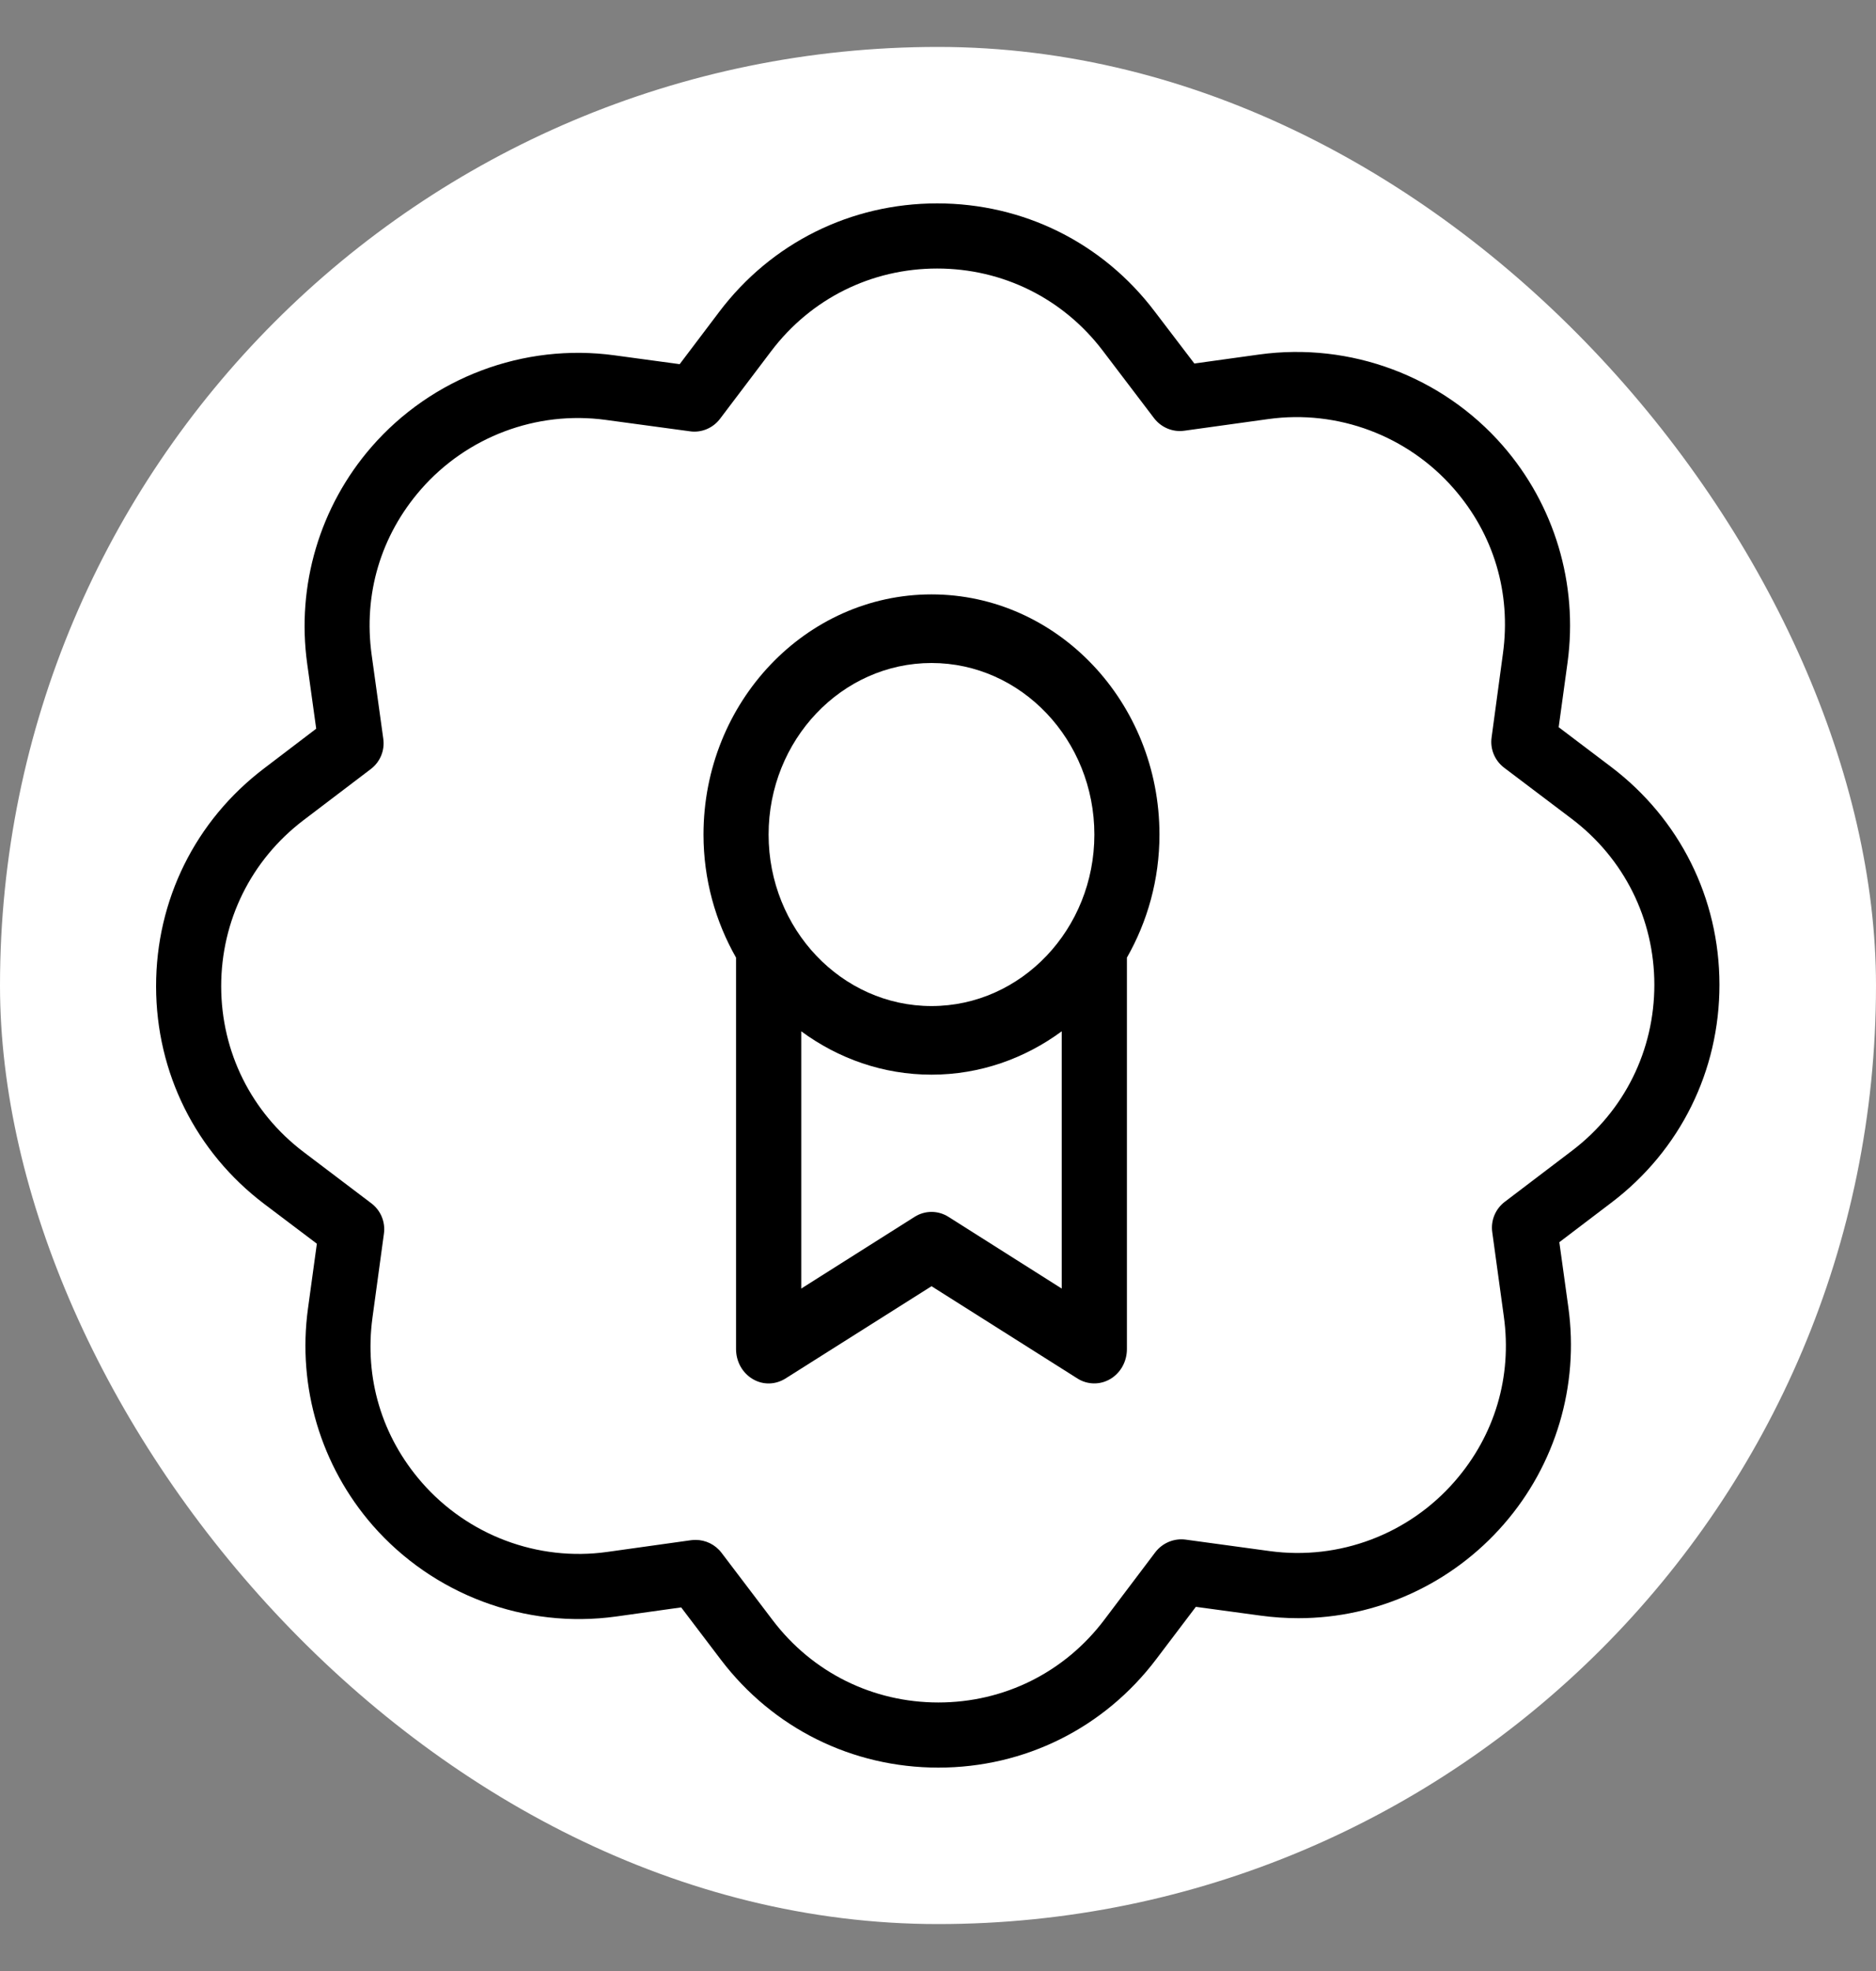 <svg width="20" height="21" viewBox="0 0 20 21" fill="none" xmlns="http://www.w3.org/2000/svg">
<rect x="0" y="0" width="20" height="21" fill="#808080" stroke="none"/>
<rect y="0.5" width="20" height="20" rx="10" fill="white"/>
<path fill-rule="evenodd" clip-rule="evenodd" d="M17.181 12.812L16.624 13.235L16.72 13.928C16.836 14.762 16.586 15.604 16.033 16.239C15.479 16.876 14.68 17.241 13.842 17.241C13.71 17.241 13.575 17.232 13.442 17.214L12.749 17.12L12.327 17.677C11.771 18.412 10.924 18.833 10.004 18.833C9.086 18.833 8.241 18.414 7.685 17.683L7.262 17.126L6.569 17.223C5.596 17.358 4.618 16.989 3.973 16.252C3.421 15.619 3.169 14.778 3.283 13.944L3.378 13.251L2.819 12.829C2.086 12.275 1.665 11.429 1.664 10.51C1.663 9.59 2.082 8.744 2.814 8.188L3.371 7.764L3.275 7.072C3.159 6.237 3.409 5.395 3.962 4.76C4.604 4.023 5.582 3.653 6.553 3.786L7.246 3.88L7.668 3.322C8.223 2.588 9.07 2.167 9.991 2.167C10.909 2.167 11.754 2.585 12.309 3.317L12.733 3.873L13.425 3.777C14.399 3.643 15.377 4.01 16.021 4.748C16.573 5.381 16.825 6.222 16.712 7.056L16.617 7.748L17.175 8.17C17.908 8.725 18.33 9.57 18.331 10.49C18.332 11.409 17.913 12.256 17.181 12.812ZM16.756 8.724L16.036 8.18C15.936 8.104 15.884 7.981 15.902 7.856L16.023 6.962C16.111 6.317 15.925 5.693 15.498 5.205C15.007 4.643 14.263 4.362 13.521 4.465L12.627 4.589C12.504 4.607 12.379 4.555 12.303 4.455L11.757 3.737C11.334 3.18 10.69 2.861 9.991 2.861C9.29 2.861 8.645 3.182 8.222 3.741L7.677 4.461C7.602 4.561 7.477 4.614 7.353 4.595L6.459 4.474C5.719 4.373 4.976 4.654 4.486 5.216C4.059 5.706 3.873 6.331 3.962 6.976L4.086 7.87C4.104 7.995 4.053 8.118 3.953 8.194L3.234 8.74C2.677 9.164 2.358 9.809 2.358 10.509C2.359 11.209 2.68 11.853 3.238 12.275L3.958 12.82C4.059 12.896 4.11 13.019 4.093 13.144L3.971 14.038C3.883 14.682 4.07 15.306 4.497 15.795C4.988 16.357 5.733 16.639 6.474 16.535L7.368 16.41C7.384 16.408 7.4 16.407 7.416 16.407C7.523 16.407 7.626 16.457 7.692 16.544L8.238 17.263C8.661 17.82 9.305 18.139 10.004 18.139C10.705 18.139 11.35 17.818 11.773 17.258L12.317 16.538C12.393 16.439 12.517 16.387 12.641 16.404L13.536 16.526C14.278 16.627 15.019 16.346 15.509 15.783C15.936 15.293 16.122 14.668 16.032 14.024L15.909 13.129C15.891 13.005 15.942 12.881 16.042 12.805L16.761 12.259C17.318 11.835 17.637 11.191 17.637 10.491C17.636 9.791 17.315 9.147 16.756 8.724Z" fill="black"/>
<path fill-rule="evenodd" clip-rule="evenodd" d="M9.931 6.333C11.271 6.333 12.361 7.481 12.361 8.892C12.361 9.371 12.233 9.819 12.014 10.203V14.374C12.014 14.506 11.947 14.627 11.838 14.692C11.729 14.757 11.595 14.755 11.488 14.688L9.931 13.704L8.373 14.688C8.318 14.722 8.256 14.74 8.194 14.74C8.135 14.74 8.076 14.724 8.023 14.692C7.914 14.627 7.847 14.506 7.847 14.374V10.203C7.628 9.819 7.5 9.371 7.5 8.892C7.5 7.481 8.591 6.333 9.931 6.333ZM9.931 7.064C8.973 7.064 8.194 7.885 8.194 8.892C8.194 9.899 8.973 10.719 9.931 10.719C10.888 10.719 11.667 9.899 11.667 8.892C11.667 7.885 10.888 7.064 9.931 7.064ZM9.752 12.964C9.862 12.895 10 12.895 10.11 12.964L11.319 13.729V10.988C10.925 11.278 10.447 11.45 9.931 11.45C9.414 11.45 8.936 11.278 8.542 10.988V13.729L9.752 12.964Z" fill="black"/>
</svg>
